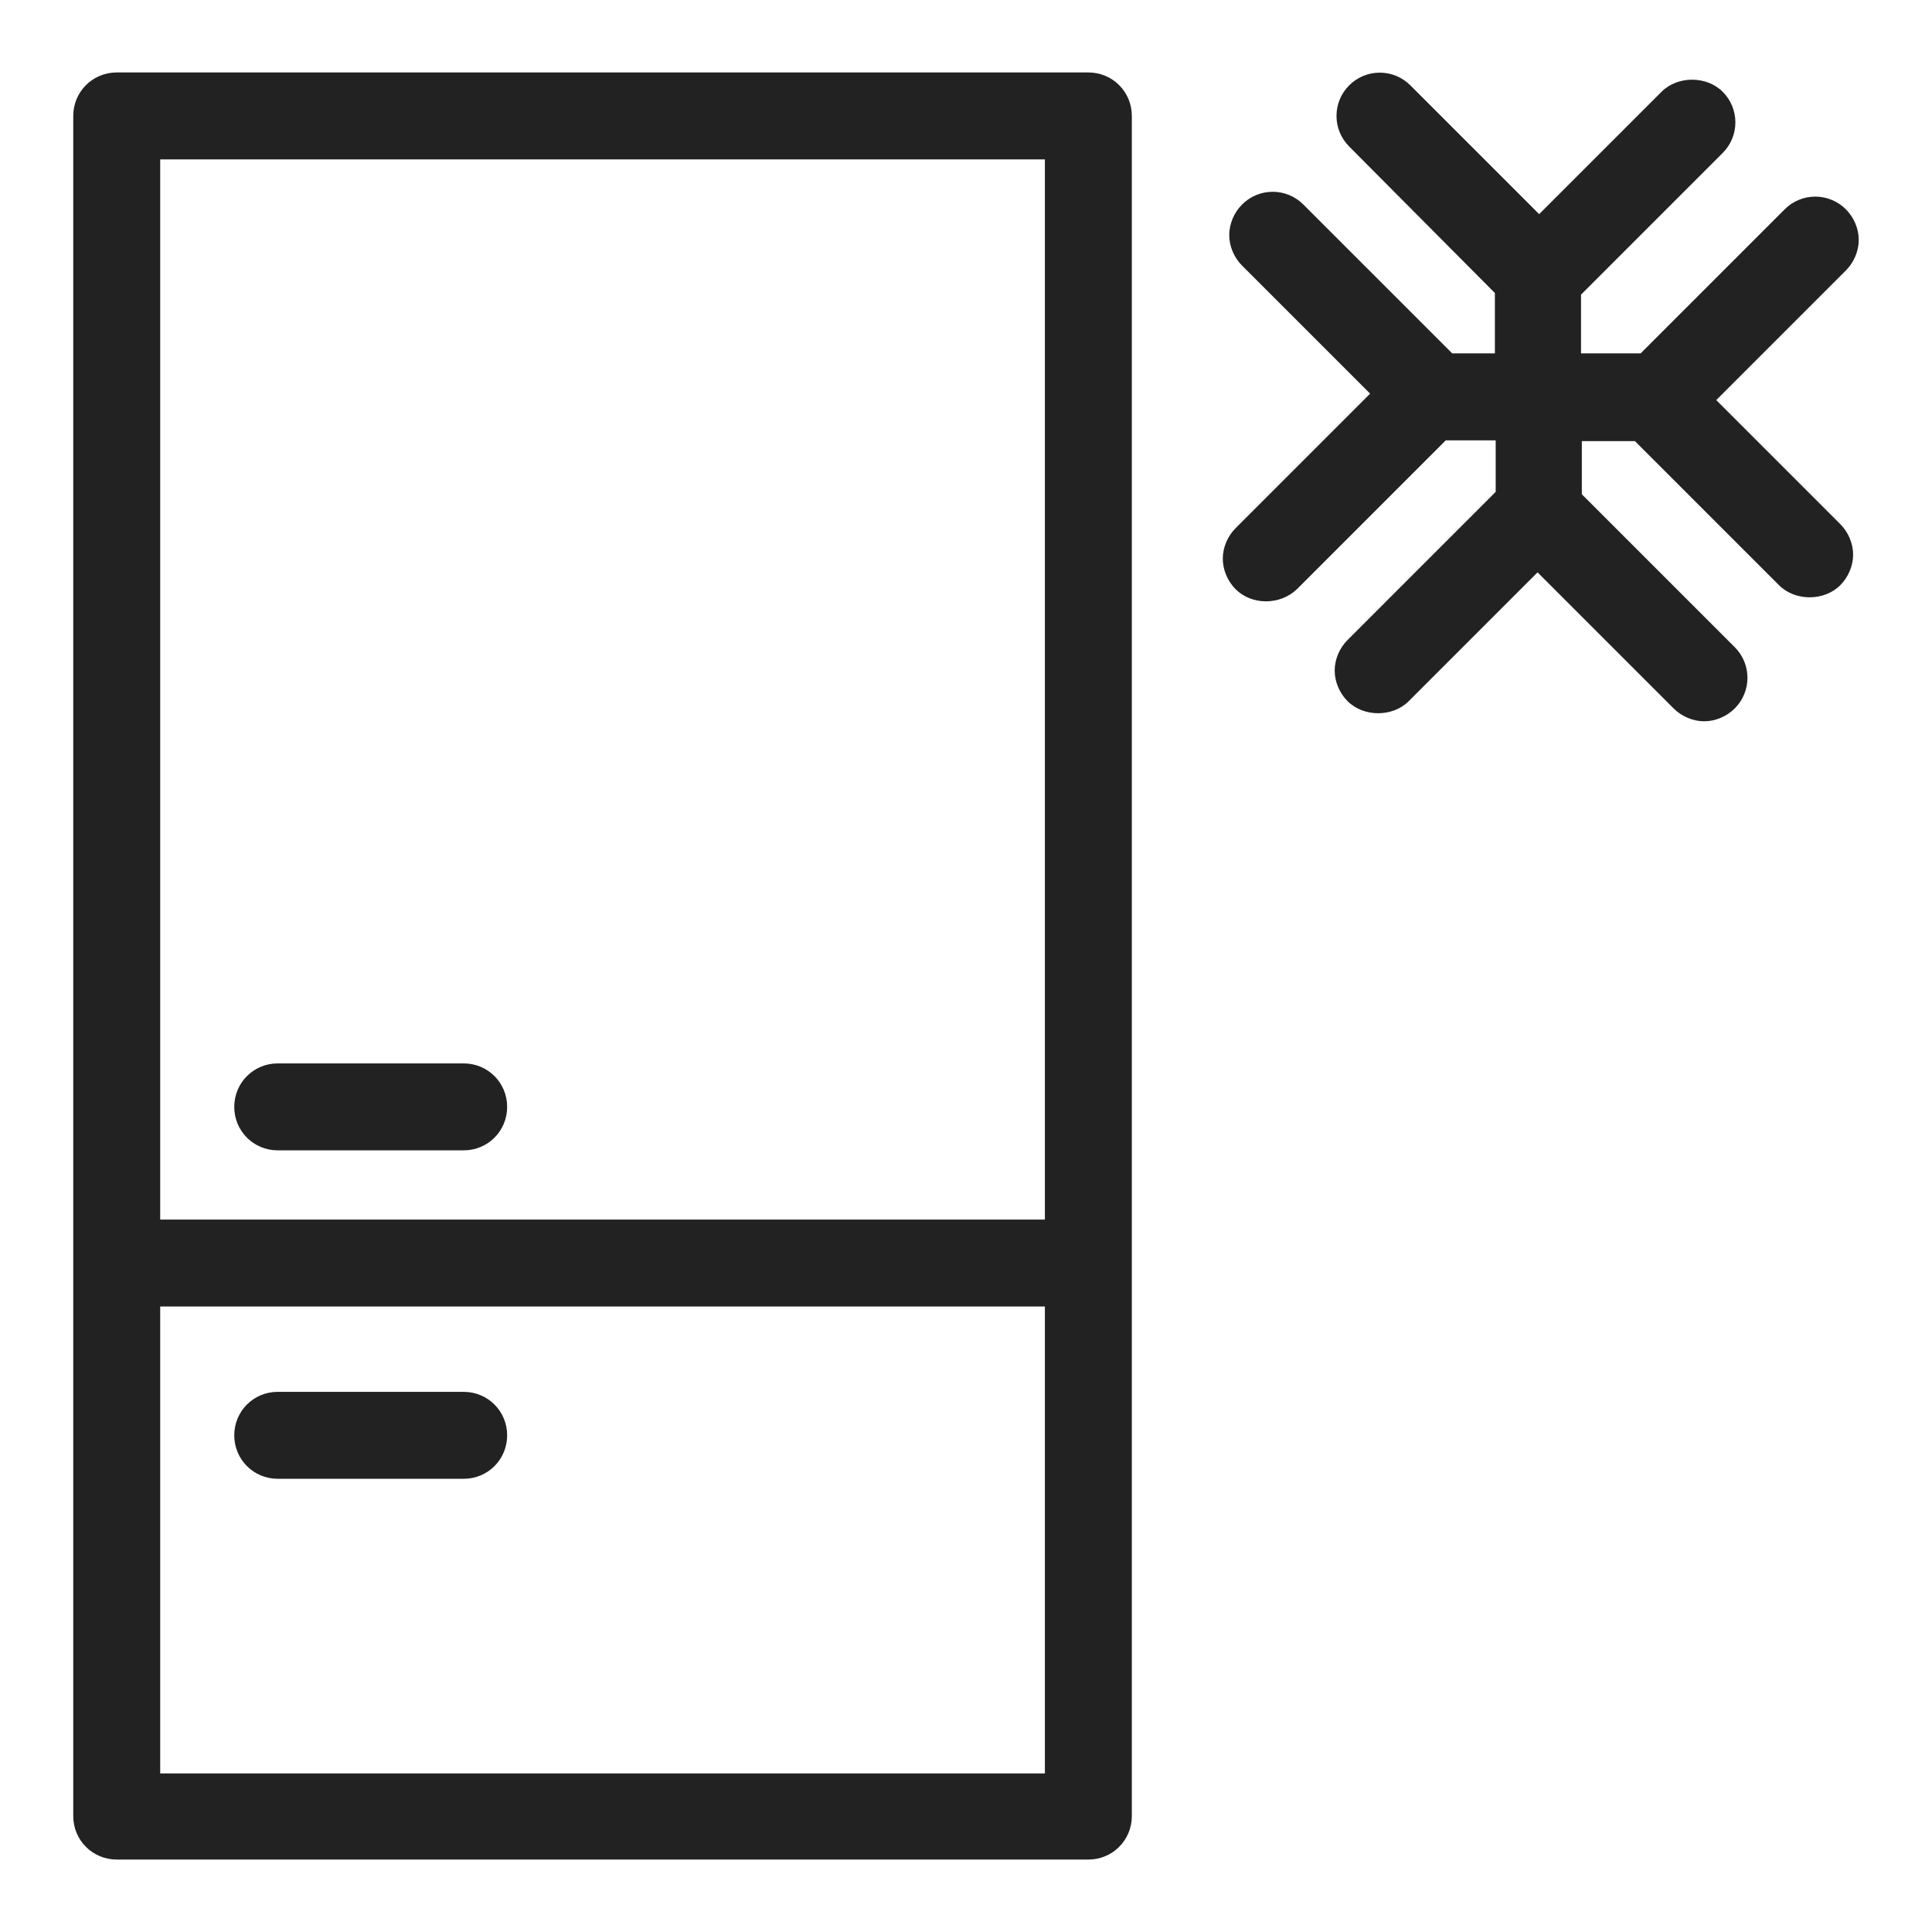 <svg width="24" height="24" viewBox="0 0 24 24" fill="none" xmlns="http://www.w3.org/2000/svg">
<g id="fridge_S 1">
<g id="Group">
<path id="Vector" d="M13.52 0.9H1.45C1.15 0.9 0.91 1.14 0.91 1.44V22.56C0.91 22.86 1.15 23.1 1.45 23.1H13.52C13.82 23.1 14.06 22.86 14.06 22.56V1.44C14.06 1.14 13.82 0.9 13.52 0.9V0.9ZM12.98 16.23V22.03H1.99V16.23H12.98ZM12.98 1.98V15.15H1.99V1.98H12.98V1.98Z" fill="#222222"/>
<path id="Vector_2" d="M3.45 14.29H5.76C6.06 14.29 6.3 14.05 6.3 13.75C6.3 13.45 6.06 13.21 5.76 13.21H3.45C3.15 13.21 2.91 13.45 2.91 13.75C2.91 14.05 3.15 14.29 3.45 14.29Z" fill="#222222"/>
<path id="Vector_3" d="M3.45 18.37H5.76C6.06 18.37 6.3 18.13 6.3 17.83C6.3 17.53 6.06 17.29 5.76 17.29H3.45C3.15 17.29 2.91 17.53 2.91 17.83C2.91 18.13 3.15 18.37 3.45 18.37Z" fill="#222222"/>
<path id="Vector_4" d="M21.32 4.97L22.93 3.36C23.03 3.26 23.09 3.12 23.09 2.98C23.09 2.84 23.03 2.7 22.93 2.6C22.72 2.39 22.38 2.39 22.17 2.6L20.38 4.39H19.64V3.66L21.4 1.9C21.61 1.69 21.61 1.35 21.4 1.14C21.2 0.94 20.84 0.94 20.64 1.14L19.12 2.66L17.52 1.06C17.31 0.85 16.97 0.85 16.76 1.06C16.55 1.27 16.55 1.61 16.76 1.82L18.57 3.64V4.39H18.04L16.19 2.54C15.98 2.33 15.64 2.33 15.43 2.54C15.33 2.64 15.27 2.78 15.27 2.92C15.27 3.06 15.33 3.2 15.43 3.3L17.02 4.89L15.35 6.56C15.25 6.66 15.19 6.8 15.19 6.94C15.19 7.08 15.25 7.22 15.35 7.32C15.55 7.52 15.9 7.52 16.11 7.32L17.96 5.47H18.58V6.11L16.74 7.95C16.64 8.05 16.58 8.19 16.58 8.33C16.58 8.47 16.64 8.61 16.74 8.71C16.94 8.91 17.3 8.91 17.5 8.71L19.1 7.11L20.79 8.8C20.89 8.9 21.03 8.96 21.17 8.96C21.31 8.96 21.45 8.9 21.55 8.8C21.76 8.59 21.76 8.25 21.55 8.04L19.65 6.14V5.48H20.31L22.1 7.27C22.3 7.47 22.66 7.47 22.86 7.27C22.96 7.17 23.02 7.03 23.02 6.89C23.02 6.75 22.96 6.61 22.86 6.51L21.33 4.98L21.32 4.97Z" fill="#222222"/>
</g>
</g>
</svg>
